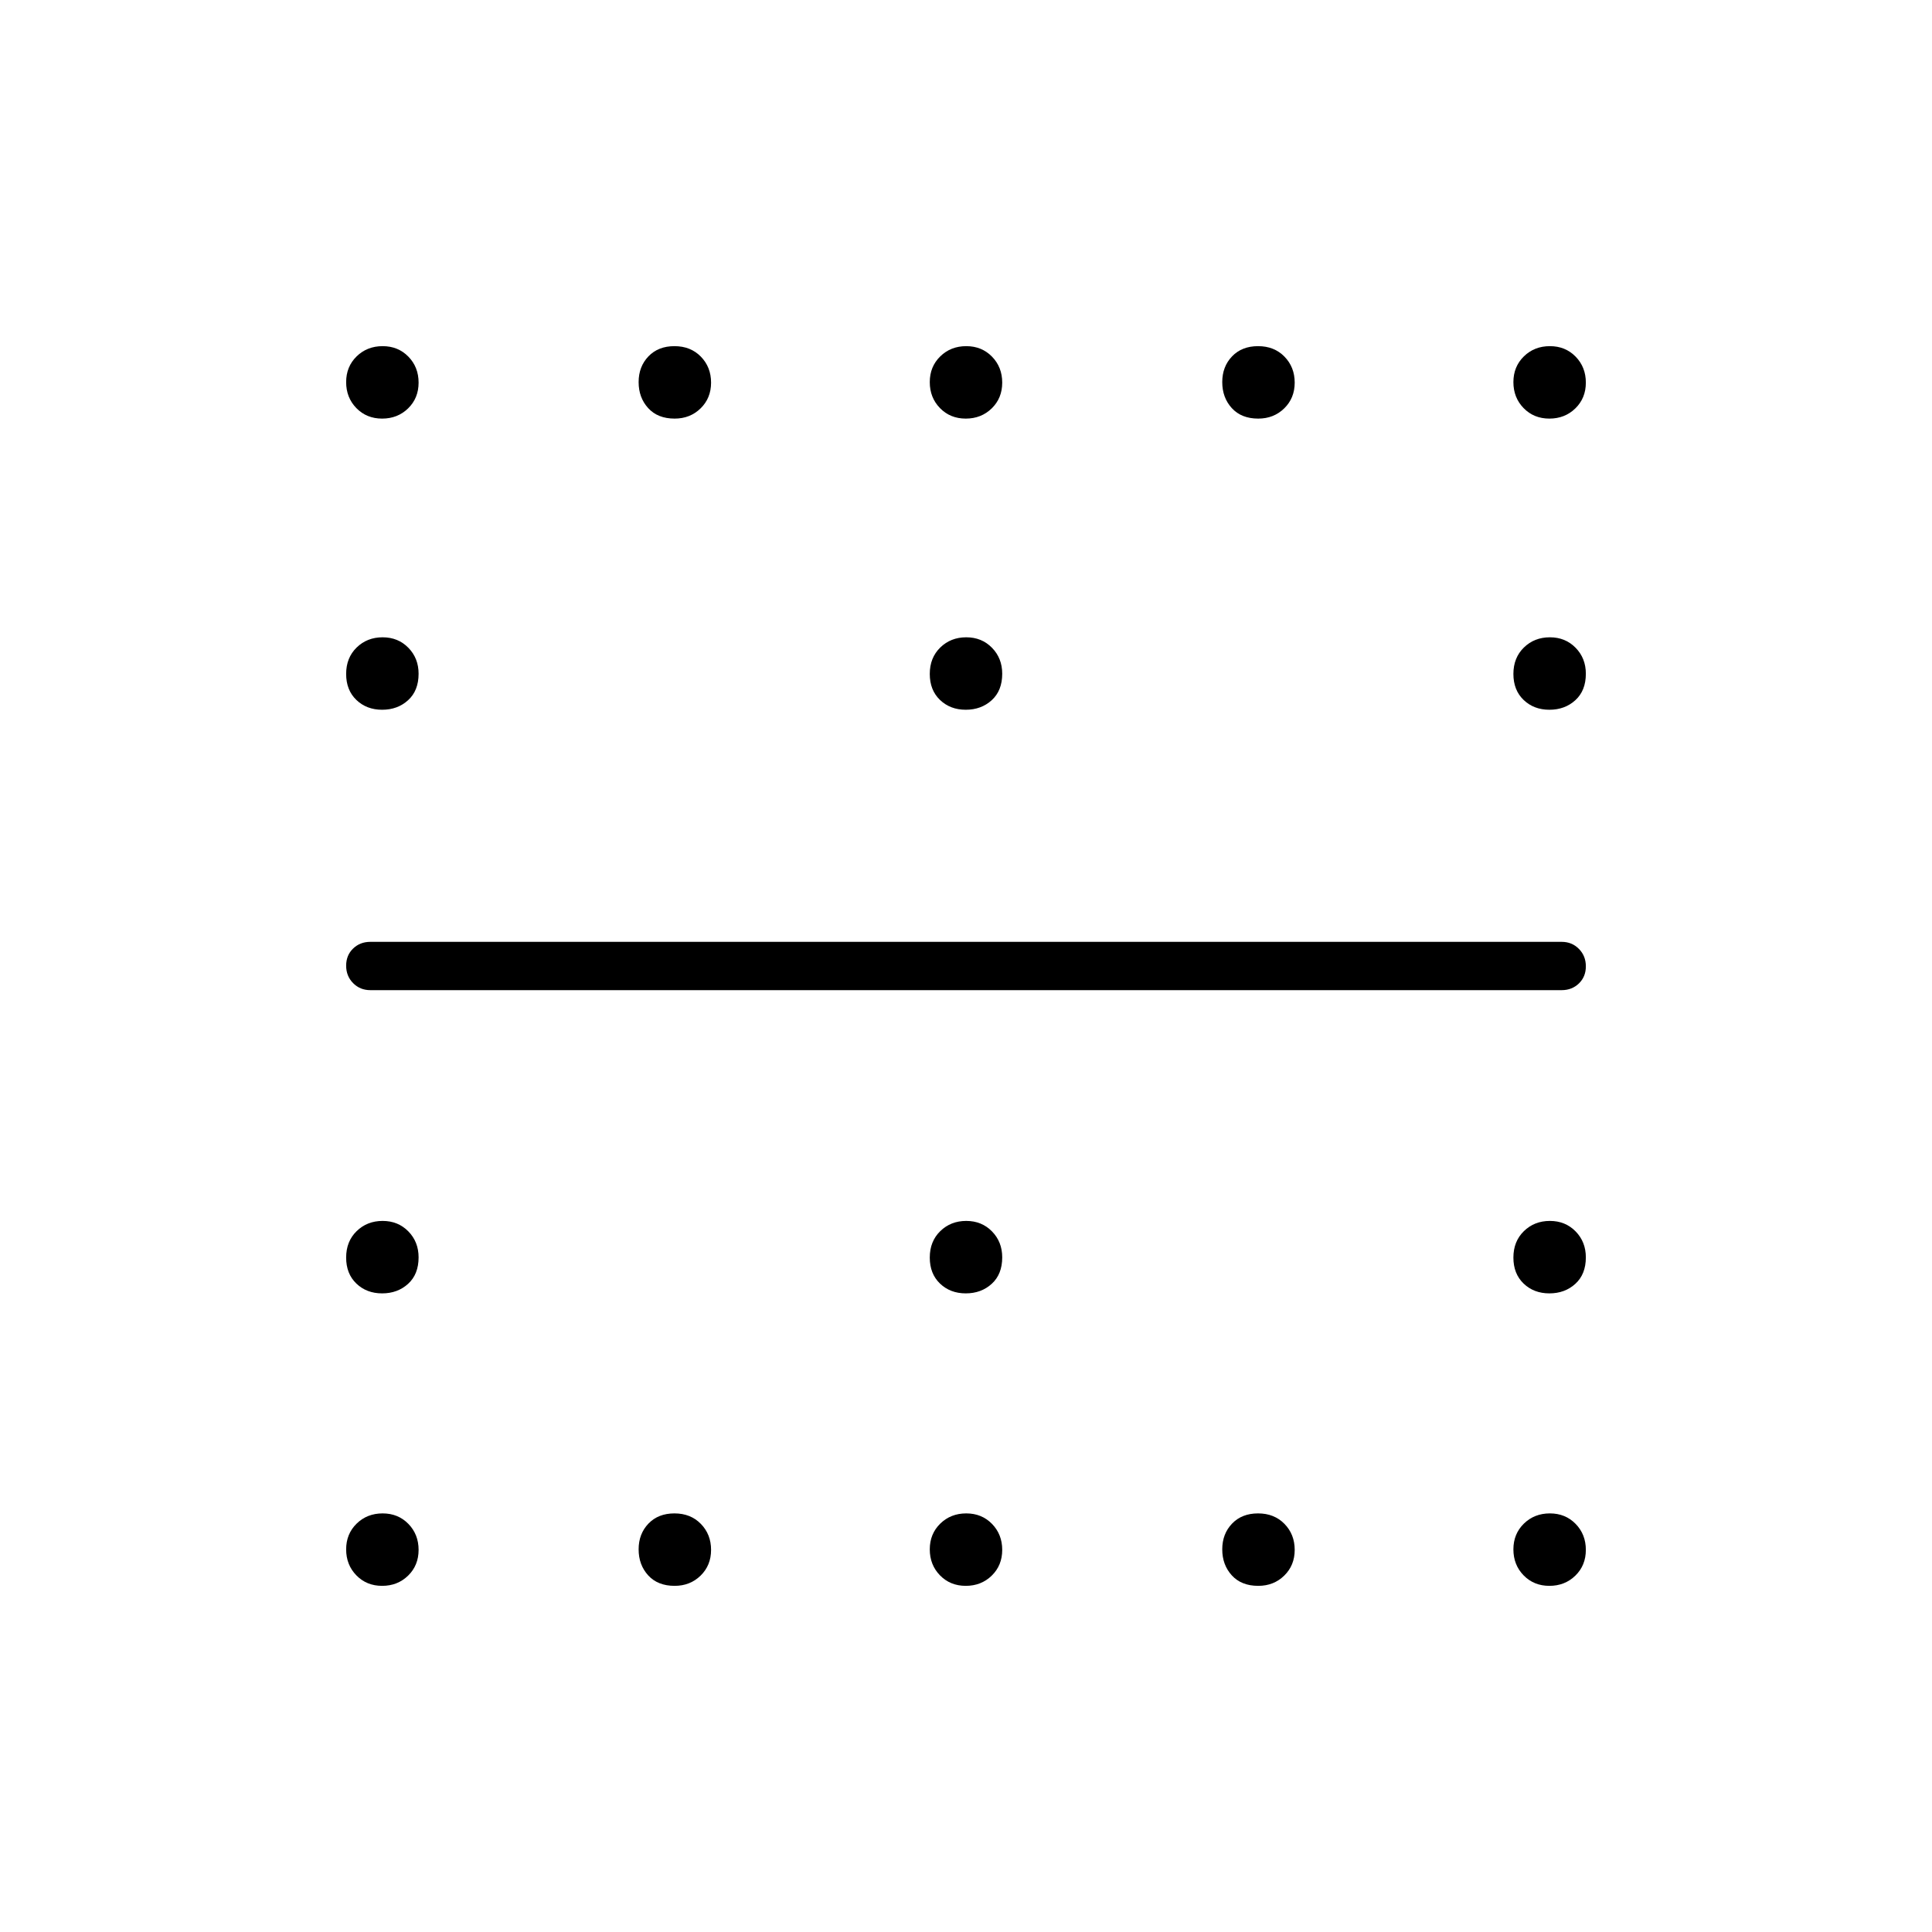 <svg xmlns="http://www.w3.org/2000/svg" height="40" viewBox="0 -960 960 960" width="40"><path d="M479.87-607.33q-7.7 0-12.79-4.87-5.08-4.87-5.08-12.92t5.21-13.13q5.21-5.08 12.92-5.08 7.7 0 12.79 5.21 5.08 5.2 5.08 12.9 0 8.39-5.21 13.14t-12.92 4.75Zm0 290q-7.7 0-12.79-4.87-5.08-4.87-5.08-12.92t5.21-13.13q5.21-5.08 12.92-5.08 7.7 0 12.79 5.21 5.08 5.2 5.08 12.9 0 8.39-5.21 13.14t-12.92 4.75ZM189.87-752q-7.7 0-12.79-5.21-5.08-5.21-5.08-12.92 0-7.7 5.21-12.79 5.21-5.08 12.92-5.08 7.7 0 12.79 5.21 5.08 5.21 5.08 12.92 0 7.7-5.21 12.79-5.21 5.08-12.92 5.08Zm145.35 0q-8.39 0-13.14-5.21t-4.75-12.92q0-7.7 4.87-12.79 4.87-5.08 12.92-5.08t13.13 5.21q5.08 5.21 5.08 12.92 0 7.7-5.21 12.79-5.2 5.08-12.9 5.08Zm144.65 0q-7.7 0-12.79-5.21-5.08-5.21-5.08-12.92 0-7.7 5.21-12.79 5.21-5.08 12.92-5.08 7.7 0 12.79 5.21 5.08 5.21 5.08 12.92 0 7.7-5.21 12.79-5.21 5.08-12.92 5.08Zm145.35 0q-8.39 0-13.14-5.21t-4.75-12.92q0-7.7 4.87-12.79 4.87-5.08 12.92-5.08t13.13 5.21q5.08 5.21 5.08 12.92 0 7.7-5.21 12.79-5.2 5.08-12.9 5.08Zm144.65 0q-7.7 0-12.79-5.21-5.08-5.21-5.08-12.92 0-7.7 5.21-12.79 5.21-5.08 12.92-5.08 7.7 0 12.79 5.21 5.08 5.21 5.08 12.92 0 7.7-5.21 12.79-5.21 5.08-12.92 5.08Zm-580 144.67q-7.7 0-12.79-4.87-5.08-4.87-5.08-12.92t5.21-13.13q5.21-5.08 12.92-5.08 7.7 0 12.79 5.21 5.08 5.2 5.08 12.9 0 8.39-5.21 13.14t-12.92 4.75Zm580 0q-7.7 0-12.79-4.87-5.08-4.87-5.08-12.92t5.21-13.13q5.21-5.08 12.92-5.08 7.7 0 12.79 5.21 5.08 5.2 5.08 12.9 0 8.39-5.21 13.14t-12.92 4.75Zm-580 290q-7.7 0-12.79-4.87-5.08-4.87-5.08-12.92t5.21-13.13q5.21-5.08 12.92-5.08 7.7 0 12.79 5.21 5.08 5.2 5.08 12.9 0 8.39-5.21 13.14t-12.92 4.75Zm580 0q-7.7 0-12.79-4.87-5.08-4.87-5.08-12.92t5.21-13.13q5.21-5.08 12.92-5.08 7.7 0 12.79 5.21 5.08 5.2 5.08 12.9 0 8.39-5.21 13.14t-12.92 4.75ZM189.87-172q-7.7 0-12.79-5.21-5.08-5.21-5.08-12.92 0-7.7 5.21-12.79 5.21-5.08 12.92-5.08 7.7 0 12.79 5.21 5.08 5.21 5.08 12.92 0 7.7-5.21 12.79-5.21 5.08-12.92 5.08Zm145.35 0q-8.39 0-13.14-5.21t-4.75-12.92q0-7.7 4.87-12.79 4.87-5.08 12.92-5.08t13.13 5.21q5.08 5.21 5.08 12.92 0 7.7-5.21 12.79-5.2 5.08-12.9 5.08Zm144.65 0q-7.7 0-12.79-5.21-5.08-5.21-5.08-12.92 0-7.7 5.21-12.79 5.21-5.08 12.92-5.08 7.7 0 12.79 5.21 5.08 5.21 5.08 12.92 0 7.7-5.21 12.79-5.21 5.08-12.92 5.08Zm145.35 0q-8.39 0-13.14-5.21t-4.75-12.92q0-7.7 4.87-12.79 4.87-5.08 12.92-5.08t13.13 5.21q5.08 5.21 5.08 12.92 0 7.7-5.21 12.79-5.2 5.08-12.9 5.08Zm144.65 0q-7.7 0-12.79-5.21-5.08-5.21-5.08-12.92 0-7.7 5.21-12.79 5.21-5.08 12.92-5.08 7.7 0 12.79 5.21 5.08 5.21 5.08 12.92 0 7.7-5.21 12.79-5.21 5.08-12.92 5.08ZM184-468q-5.1 0-8.55-3.5-3.45-3.49-3.45-8.66t3.45-8.51Q178.9-492 184-492h592q5.1 0 8.55 3.5 3.45 3.49 3.45 8.66t-3.45 8.51Q781.1-468 776-468H184Z"/></svg>